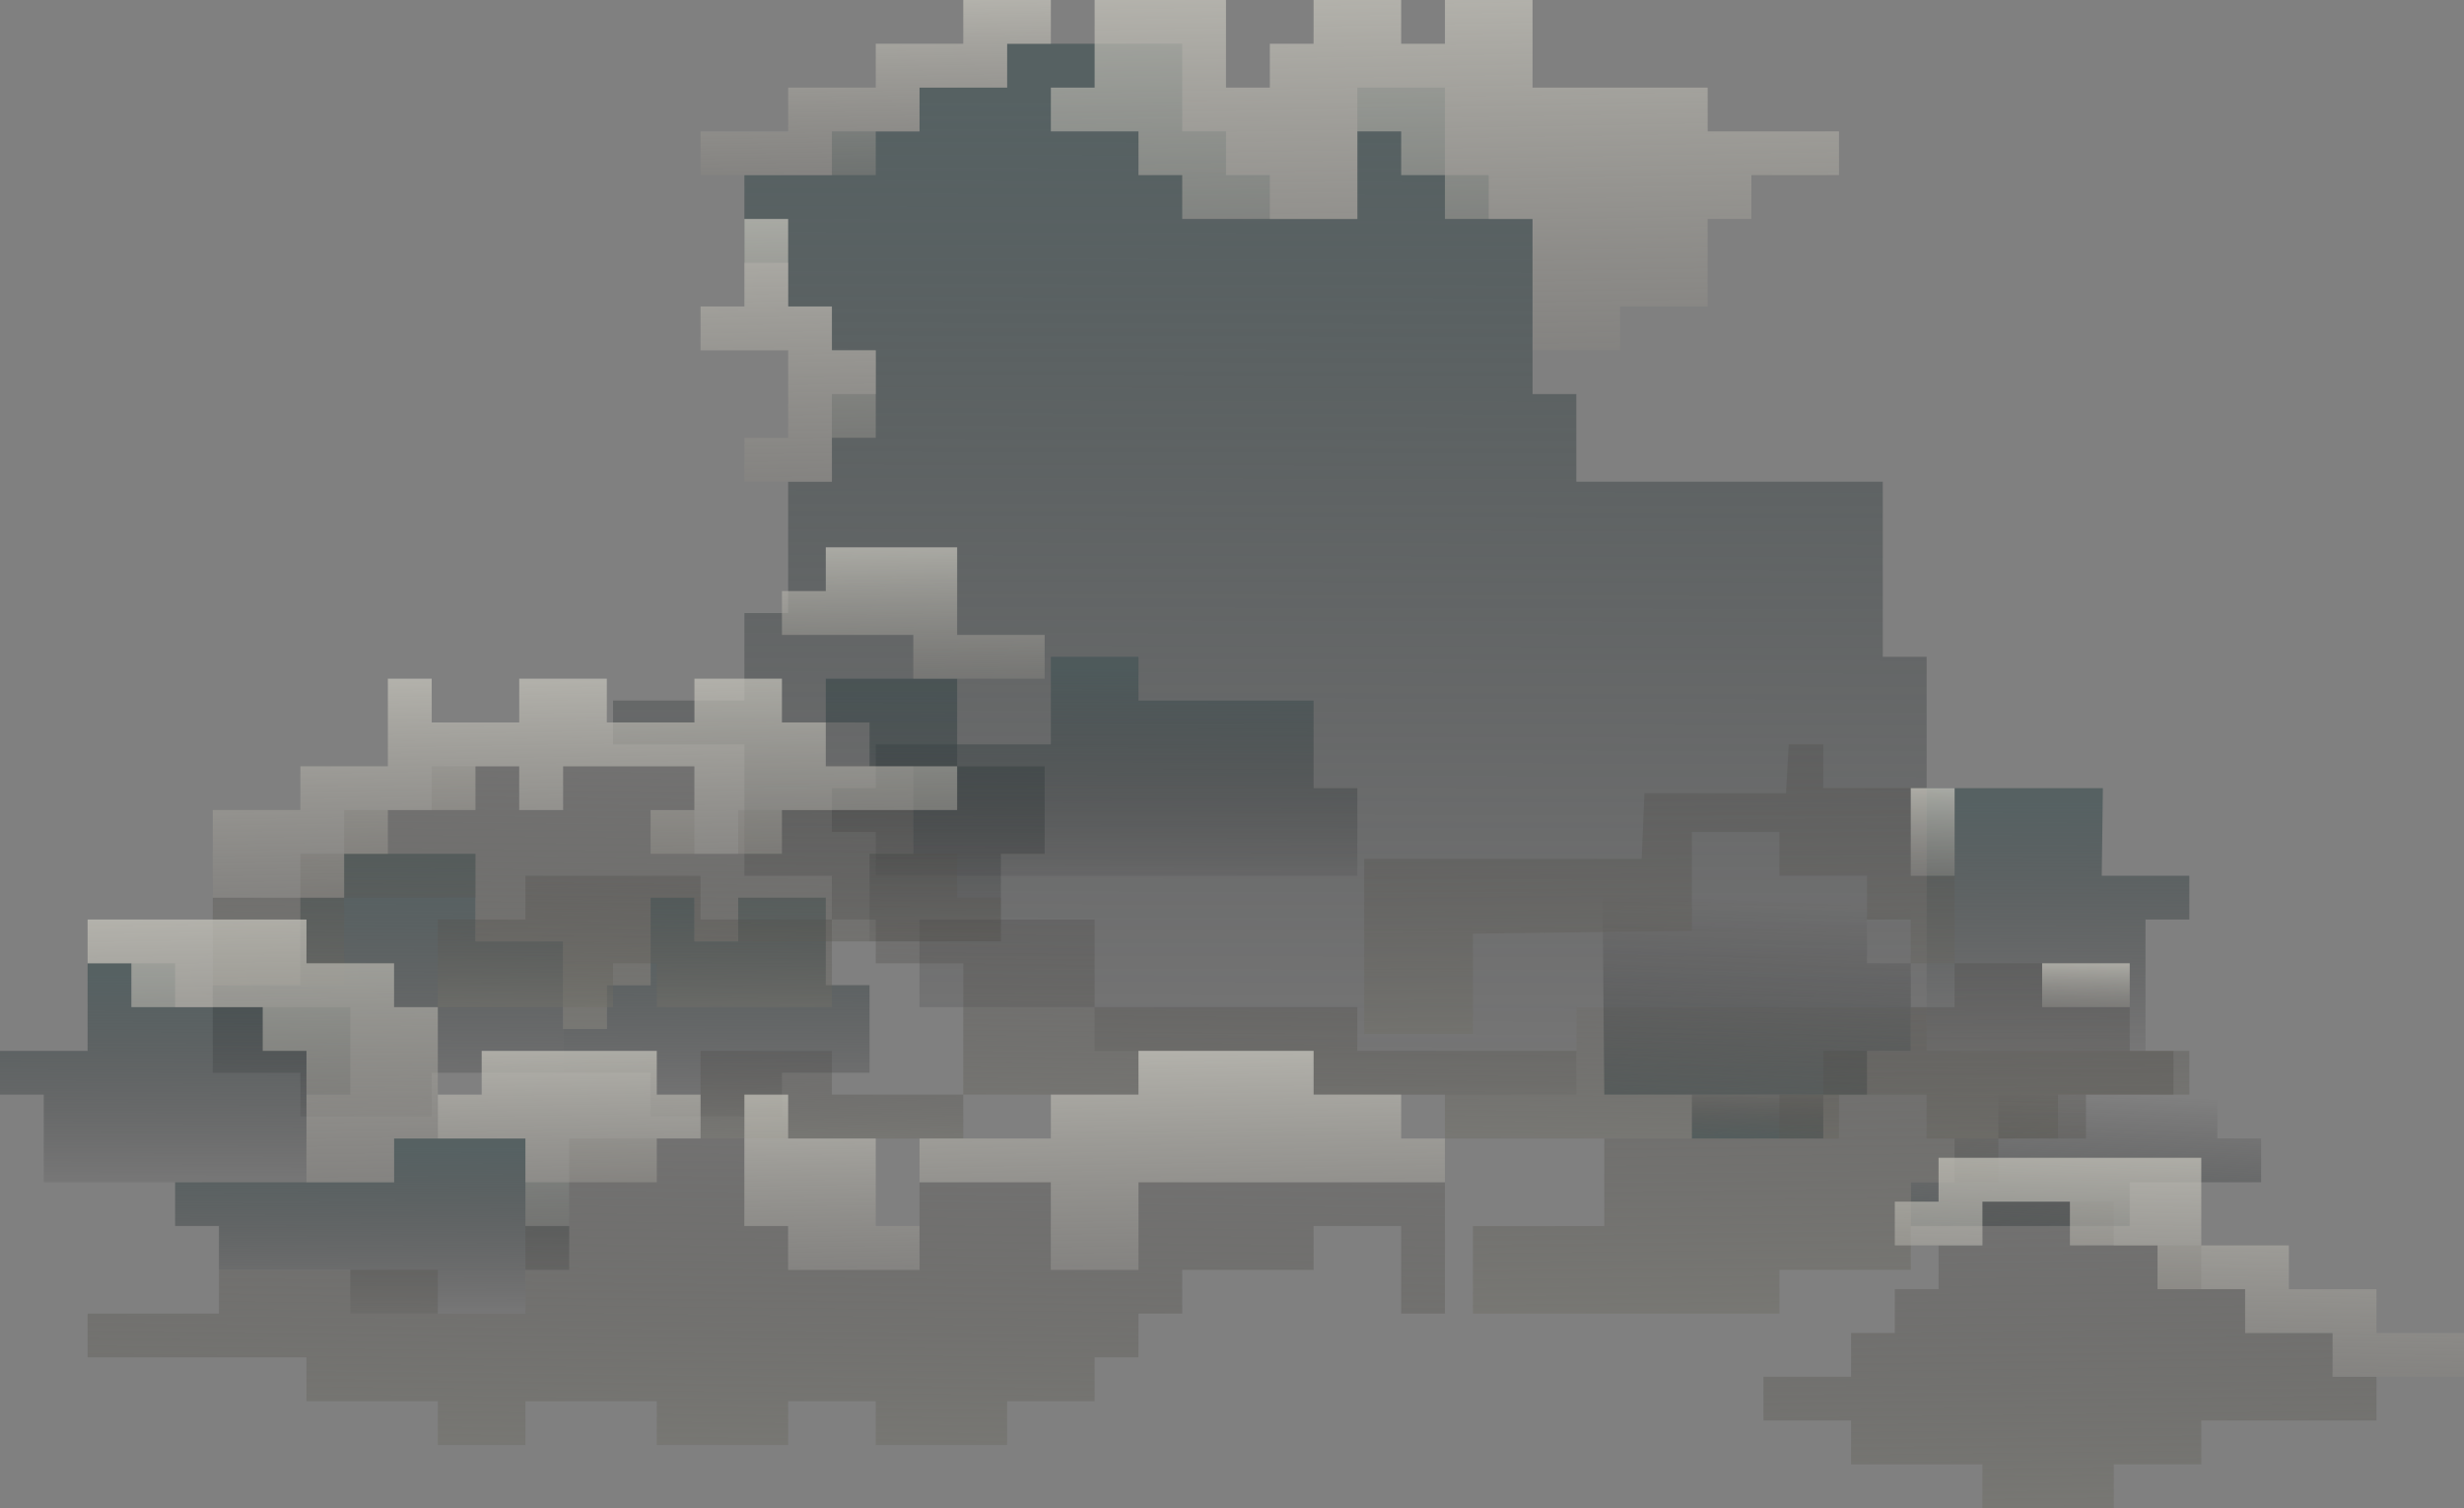 <?xml version="1.0" encoding="UTF-8"?>
<svg id="Layer_1" data-name="Layer 1" xmlns="http://www.w3.org/2000/svg" xmlns:xlink="http://www.w3.org/1999/xlink" viewBox="0 0 257.92 157.86">
  <rect x="0" y="0" width="257.92" height="157.86" fill="#808080" stroke="none"/>
  <defs>
    <style>
      .cls-1 {
        fill: url(#linear-gradient-12);
      }

      .cls-1, .cls-2, .cls-3, .cls-4, .cls-5, .cls-6, .cls-7, .cls-8, .cls-9, .cls-10, .cls-11, .cls-12, .cls-13, .cls-14, .cls-15, .cls-16, .cls-17, .cls-18, .cls-19, .cls-20, .cls-21, .cls-22, .cls-23, .cls-24, .cls-25, .cls-26, .cls-27, .cls-28, .cls-29, .cls-30, .cls-31 {
        stroke-width: 0px;
      }

      .cls-2 {
        fill: url(#linear-gradient-17);
      }

      .cls-3 {
        fill: url(#linear-gradient-19);
      }

      .cls-4 {
        fill: url(#linear-gradient);
      }

      .cls-5 {
        fill: url(#linear-gradient-21);
      }

      .cls-6 {
        fill: url(#linear-gradient-6);
      }

      .cls-7 {
        fill: url(#linear-gradient-15);
      }

      .cls-8 {
        fill: url(#linear-gradient-11);
      }

      .cls-9 {
        fill: url(#linear-gradient-5);
      }

      .cls-10 {
        fill: url(#linear-gradient-31);
      }

      .cls-11 {
        fill: url(#linear-gradient-13);
      }

      .cls-12 {
        fill: url(#linear-gradient-23);
      }

      .cls-13 {
        fill: url(#linear-gradient-25);
      }

      .cls-14 {
        fill: url(#linear-gradient-16);
      }

      .cls-15 {
        fill: url(#linear-gradient-22);
      }

      .cls-16 {
        fill: url(#linear-gradient-20);
      }

      .cls-17 {
        fill: url(#linear-gradient-14);
      }

      .cls-18 {
        fill: url(#linear-gradient-2);
      }

      .cls-19 {
        fill: url(#linear-gradient-7);
      }

      .cls-20 {
        fill: url(#linear-gradient-3);
      }

      .cls-21 {
        fill: url(#linear-gradient-9);
      }

      .cls-22 {
        fill: url(#linear-gradient-27);
      }

      .cls-23 {
        fill: url(#linear-gradient-8);
      }

      .cls-24 {
        fill: url(#linear-gradient-24);
      }

      .cls-25 {
        fill: url(#linear-gradient-26);
      }

      .cls-26 {
        fill: url(#linear-gradient-18);
      }

      .cls-27 {
        fill: url(#linear-gradient-30);
      }

      .cls-28 {
        fill: url(#linear-gradient-29);
      }

      .cls-29 {
        fill: url(#linear-gradient-28);
      }

      .cls-30 {
        fill: url(#linear-gradient-10);
      }

      .cls-31 {
        fill: url(#linear-gradient-4);
      }
    </style>
    <linearGradient id="linear-gradient" x1="636" y1="102.15" x2="636.06" y2="127.32" gradientTransform="translate(654.36) rotate(-180) scale(1 -1)" gradientUnits="userSpaceOnUse">
      <stop offset="0" stop-color="#445456" stop-opacity=".7"/>
      <stop offset="1" stop-color="#231f20" stop-opacity="0"/>
    </linearGradient>
    <linearGradient id="linear-gradient-2" x1="615.38" y1="120.18" x2="615.43" y2="140.34" xlink:href="#linear-gradient"/>
    <linearGradient id="linear-gradient-3" x1="579.34" y1="95.24" x2="579.4" y2="120.43" xlink:href="#linear-gradient"/>
    <linearGradient id="linear-gradient-4" x1="556.44" y1="72.61" x2="556.52" y2="102.8" xlink:href="#linear-gradient"/>
    <linearGradient id="linear-gradient-5" x1="613.71" y1="90.93" x2="613.79" y2="121.15" xlink:href="#linear-gradient"/>
    <linearGradient id="linear-gradient-6" x1="521.25" y1="10.89" x2="521.54" y2="131.54" xlink:href="#linear-gradient"/>
    <linearGradient id="linear-gradient-7" x1="438.93" y1="84.06" x2="439" y2="114.28" xlink:href="#linear-gradient"/>
    <linearGradient id="linear-gradient-8" x1="539.73" y1="70.05" x2="539.79" y2="95.27" xlink:href="#linear-gradient"/>
    <linearGradient id="linear-gradient-9" x1="591.45" y1="147.31" x2="590.4" y2="60.12" gradientTransform="translate(654.36) rotate(-180) scale(1 -1)" gradientUnits="userSpaceOnUse">
      <stop offset="0" stop-color="#b1b3a5"/>
      <stop offset="1" stop-color="#231f20" stop-opacity="0"/>
    </linearGradient>
    <linearGradient id="linear-gradient-10" x1="574.87" y1="198.07" x2="573.65" y2="95.74" xlink:href="#linear-gradient-9"/>
    <linearGradient id="linear-gradient-11" x1="494.49" y1="151.41" x2="493.64" y2="80.56" xlink:href="#linear-gradient-9"/>
    <linearGradient id="linear-gradient-12" x1="567.49" y1="132.67" x2="567.14" y2="103.26" xlink:href="#linear-gradient-9"/>
    <linearGradient id="linear-gradient-13" x1="588.2" y1="125.79" x2="587.66" y2="81.42" xlink:href="#linear-gradient-9"/>
    <linearGradient id="linear-gradient-14" x1="627.46" y1="69" x2="625.64" y2="172.07" gradientTransform="translate(654.36) rotate(-180) scale(1 -1)" gradientUnits="userSpaceOnUse">
      <stop offset="0" stop-color="#fefdf1"/>
      <stop offset="1" stop-color="#231f20" stop-opacity="0"/>
    </linearGradient>
    <linearGradient id="linear-gradient-15" x1="595.21" y1="92.1" x2="594.01" y2="160.02" xlink:href="#linear-gradient-14"/>
    <linearGradient id="linear-gradient-16" x1="593.8" y1="48.77" x2="592.33" y2="132.64" xlink:href="#linear-gradient-14"/>
    <linearGradient id="linear-gradient-17" x1="559.16" y1="43.55" x2="558.24" y2="95.53" xlink:href="#linear-gradient-14"/>
    <linearGradient id="linear-gradient-18" x1="572.57" y1="-3.7" x2="570.78" y2="97.89" xlink:href="#linear-gradient-14"/>
    <linearGradient id="linear-gradient-19" x1="563.15" y1="-17.27" x2="561.98" y2="49.47" xlink:href="#linear-gradient-14"/>
    <linearGradient id="linear-gradient-20" x1="503.99" y1="-36.75" x2="501.56" y2="101.47" xlink:href="#linear-gradient-14"/>
    <linearGradient id="linear-gradient-21" x1="531.2" y1="87.94" x2="529.71" y2="172.1" xlink:href="#linear-gradient-14"/>
    <linearGradient id="linear-gradient-22" x1="567.83" y1="96.53" x2="566.63" y2="165.04" xlink:href="#linear-gradient-14"/>
    <linearGradient id="linear-gradient-23" x1="510.97" y1="119.67" x2="511.09" y2="113.04" gradientTransform="translate(-327.04)" xlink:href="#linear-gradient"/>
    <linearGradient id="linear-gradient-24" x1="509.85" y1="122.79" x2="511.09" y2="94.1" gradientTransform="translate(-327.04)" xlink:href="#linear-gradient"/>
    <linearGradient id="linear-gradient-25" x1="544.93" y1="134.34" x2="545.79" y2="114.49" gradientTransform="translate(-327.04)" xlink:href="#linear-gradient"/>
    <linearGradient id="linear-gradient-26" x1="501.35" y1="150.76" x2="500.22" y2="56.47" gradientTransform="translate(-327.04)" xlink:href="#linear-gradient-9"/>
    <linearGradient id="linear-gradient-27" x1="518.68" y1="189.55" x2="517.3" y2="74.67" gradientTransform="translate(-327.04)" xlink:href="#linear-gradient-9"/>
    <linearGradient id="linear-gradient-28" x1="544.41" y1="204.01" x2="543.19" y2="102.38" gradientTransform="translate(-327.04)" xlink:href="#linear-gradient-9"/>
    <linearGradient id="linear-gradient-29" x1="555.8" y1="99.4" x2="554.33" y2="182.68" gradientTransform="translate(-327.04)" xlink:href="#linear-gradient-14"/>
    <linearGradient id="linear-gradient-30" x1="545.51" y1="96.2" x2="545.21" y2="113.63" gradientTransform="translate(-327.04)" xlink:href="#linear-gradient-14"/>
    <linearGradient id="linear-gradient-31" x1="529.59" y1="73.59" x2="528.99" y2="107.55" gradientTransform="translate(-327.04)" xlink:href="#linear-gradient-14"/>
  </defs>
  <polyline class="cls-4" points="32.08 123.75 4.58 123.75 4.58 114.58 0 114.58 0 110 9.17 110 9.17 100.83 18.33 100.83 18.33 105.42 36.67 105.42 36.67 114.58 32.08 114.58"/>
  <polygon class="cls-18" points="22.92 132.92 22.92 128.33 18.33 128.33 18.33 123.75 41.25 123.75 41.25 119.17 55 119.17 55 123.75 59.58 123.75 59.58 132.92 55 132.92 55 137.5 36.67 137.5 36.67 132.92 22.92 132.92"/>
  <polyline class="cls-20" points="81.85 116.87 68.1 116.87 68.1 112.29 58.94 112.29 58.94 107.71 63.52 107.71 63.52 103.12 68.1 103.12 68.1 93.96 72.69 93.96 72.69 98.54 77.27 98.54 77.27 93.96 86.44 93.96 86.44 103.12 91.02 103.12 91.02 112.29 81.85 112.29"/>
  <polyline class="cls-31" points="95.6 98.54 91.02 98.54 91.02 89.37 95.6 89.37 95.6 80.21 91.02 80.21 91.02 75.62 86.44 75.62 86.44 71.04 100.19 71.04 100.19 80.21 109.35 80.21 109.35 89.37 104.77 89.37 104.77 98.54"/>
  <polyline class="cls-9" points="49.77 112.29 45.19 112.29 45.19 116.87 31.44 116.87 31.44 112.29 22.27 112.29 22.27 103.12 31.44 103.12 31.44 93.96 36.02 93.96 36.02 89.37 49.77 89.37 49.77 98.54 58.94 98.54 58.94 112.29"/>
  <polyline class="cls-6" points="201.67 82.5 201.67 68.75 197.08 68.75 197.08 50.42 165 50.42 165 41.25 160.42 41.25 160.42 22.92 155.83 22.92 155.83 18.33 151.25 18.33 151.25 9.17 142.08 9.17 142.08 22.92 132.92 22.92 132.92 18.33 128.33 18.33 128.33 13.75 123.75 13.75 123.75 4.58 105.42 4.58 105.42 9.17 96.25 9.17 96.25 13.75 87.08 13.75 87.08 18.33 77.92 18.33 77.92 27.5 82.5 27.5 82.5 32.08 87.08 32.08 87.08 36.67 91.67 36.67 91.67 41.25 87.08 41.25 87.08 50.42 82.5 50.42 82.5 64.17 77.92 64.17 77.92 73.33 64.17 73.33 64.17 77.92 77.92 77.92 77.92 91.67 87.08 91.67 87.08 96.25 96.25 96.25 96.25 105.42 114.58 105.42 114.58 110 137.5 110 137.5 114.58 165 114.58 165 105.42 201.67 105.42"/>
  <polyline class="cls-19" points="201.67 110 224.58 110 224.58 96.25 229.17 96.25 229.17 91.67 220 91.67 220.12 82.5 201.67 82.5"/>
  <polyline class="cls-23" points="142.08 91.67 142.08 82.5 137.5 82.5 137.5 73.33 119.17 73.33 119.17 68.75 110 68.75 110 77.92 91.67 77.92 91.67 82.5 87.08 82.5 87.08 87.08 91.67 87.08 91.67 91.67"/>
  <polyline class="cls-21" points="95.6 84.79 77.27 84.79 77.27 89.37 72.69 89.37 72.69 80.21 58.94 80.21 58.94 84.79 54.35 84.79 54.35 80.21 45.19 80.21 45.19 84.79 36.02 84.79 36.02 89.37 31.44 89.37 31.44 93.96 22.27 93.96 22.27 103.12 36.02 103.12 36.02 93.96 49.77 93.96 49.77 98.54 58.94 98.54 58.94 107.71 63.52 107.71 63.52 103.12 68.1 103.12 68.1 93.96 72.69 93.96 72.69 98.54 104.77 98.54 104.77 93.96 100.19 93.96 100.19 89.37 95.6 89.37"/>
  <polyline class="cls-30" points="151.25 137.5 146.67 137.5 146.67 128.33 137.5 128.33 137.5 132.92 123.75 132.92 123.75 137.5 119.17 137.5 119.17 142.08 114.58 142.08 114.58 146.67 105.42 146.67 105.42 151.25 91.67 151.25 91.67 146.67 82.5 146.67 82.5 151.25 68.75 151.25 68.75 146.67 55 146.67 55 151.25 45.83 151.25 45.83 146.67 32.08 146.67 32.08 142.08 9.17 142.08 9.17 137.5 22.92 137.5 22.92 132.92 45.83 132.92 45.83 137.5 55 137.5 55 128.33 59.58 128.33 59.58 119.17 77.92 119.17 77.92 128.33 82.5 128.33 82.5 132.92 96.25 132.92 96.25 123.75 110 123.75 110 132.92 119.17 132.92 119.17 123.75 151.25 123.75"/>
  <polygon class="cls-8" points="229.17 110 229.17 114.58 215.42 114.58 215.42 119.17 201.67 119.17 201.67 114.58 192.5 114.58 192.5 119.17 151.25 119.17 151.25 114.58 137.5 114.58 137.5 110 119.17 110 119.17 114.58 100.83 114.58 100.83 100.83 91.67 100.83 91.67 96.25 114.58 96.25 114.58 105.42 142.08 105.42 142.08 110 165 110 165 105.42 201.67 105.42 201.67 110 229.17 110"/>
  <polyline class="cls-1" points="100.83 119.17 100.83 114.58 87.08 114.58 87.08 110 73.33 110 73.33 119.17"/>
  <polyline class="cls-11" points="68.75 105.42 68.75 100.83 64.17 100.83 64.17 105.42 45.83 105.42 45.83 96.25 55 96.25 55 91.67 68.75 91.67 73.33 91.67 73.33 96.25 87.08 96.25 87.08 105.42"/>
  <polyline class="cls-17" points="32.08 96.25 9.17 96.25 9.17 100.83 13.75 100.83 13.75 105.42 27.5 105.42 27.5 110 32.08 110 32.08 123.75 41.25 123.75 41.25 119.17 45.83 119.17 45.83 105.42 41.25 105.42 41.25 100.83 32.08 100.83"/>
  <polyline class="cls-7" points="73.33 114.58 68.75 114.58 68.75 110 50.42 110 50.42 114.58 45.83 114.58 45.83 119.17 55 119.17 55 128.33 59.58 128.33 59.58 123.75 68.75 123.75 68.75 119.17 73.33 119.17"/>
  <polyline class="cls-14" points="100.19 80.21 86.44 80.21 86.44 75.62 81.85 75.62 81.85 71.04 72.69 71.04 72.69 75.62 63.52 75.62 63.52 71.04 54.35 71.04 54.35 75.62 45.19 75.62 45.19 71.04 40.6 71.04 40.6 80.21 31.44 80.21 31.44 84.79 22.27 84.79 22.27 93.96 36.02 93.96 36.02 89.37 40.6 89.37 40.6 84.79 49.77 84.79 49.77 80.21 54.35 80.21 54.35 84.79 58.94 84.79 58.94 80.21 72.69 80.21 72.69 84.79 68.1 84.79 68.1 89.37 81.85 89.37 81.85 84.79 100.19 84.79"/>
  <polyline class="cls-2" points="100.19 61.87 100.19 57.29 86.44 57.29 86.44 61.87 81.85 61.87 81.85 66.46 95.6 66.46 95.6 71.04 109.35 71.04 109.35 66.46 104.77 66.46 100.19 66.46"/>
  <polyline class="cls-26" points="87.08 50.42 77.92 50.42 77.92 45.83 82.5 45.83 82.5 36.67 73.33 36.67 73.33 32.08 77.92 32.08 77.92 22.92 82.5 22.92 82.5 32.08 87.08 32.08 87.08 36.67 91.67 36.67 91.67 45.83 87.08 45.83"/>
  <polyline class="cls-3" points="73.33 18.33 91.67 18.33 91.67 13.75 96.25 13.75 96.25 9.17 105.42 9.17 105.42 4.58 110 4.58 110 0 100.83 0 100.83 4.58 96.25 4.58 91.67 4.58 91.67 9.17 82.5 9.17 82.5 13.75 73.33 13.75"/>
  <polyline class="cls-16" points="114.58 4.58 114.58 0 128.33 0 128.33 9.17 132.92 9.17 132.92 4.58 137.5 4.58 137.5 0 146.67 0 146.67 4.58 151.25 4.58 151.25 0 160.42 0 160.42 9.17 165 9.17 178.75 9.17 178.75 13.75 192.5 13.75 192.5 18.33 183.33 18.33 183.33 22.92 178.75 22.92 178.75 32.08 169.58 32.08 169.58 36.67 160.42 36.67 160.42 22.92 151.25 22.92 151.25 18.33 146.67 18.33 146.67 13.75 142.08 13.75 142.08 22.92 123.75 22.92 123.75 18.33 119.17 18.33 119.17 13.75 114.58 13.75 110 13.75 110 9.17 114.58 9.17"/>
  <polyline class="cls-5" points="151.25 123.75 151.25 119.17 146.67 119.17 146.67 114.58 137.5 114.58 137.5 110 119.17 110 119.17 114.58 110 114.58 110 119.17 96.25 119.17 96.25 123.75 110 123.75 110 132.92 119.17 132.92 119.17 123.75"/>
  <polyline class="cls-15" points="96.25 132.92 96.25 128.33 91.67 128.33 91.67 119.17 82.5 119.17 82.5 114.58 77.92 114.58 77.92 128.33 82.5 128.33 82.5 132.92"/>
  <polyline class="cls-12" points="177.1 114.58 190.85 114.58 190.85 119.17 177.1 119.17"/>
  <polyline class="cls-24" points="167.93 114.58 195.43 114.58 195.43 110 200.01 110 200.01 100.83 195.43 100.83 195.43 96.25 200.01 96.25 200.01 91.67 190.85 91.67 190.85 87.08 167.69 87.36"/>
  <polyline class="cls-13" points="200.01 128.33 200.01 123.75 204.6 123.75 204.6 119.17 209.18 119.17 209.18 114.58 222.93 114.58 222.93 110 232.1 110 232.1 119.17 236.68 119.17 236.68 123.75 222.93 123.75 222.93 128.33"/>
  <polyline class="cls-25" points="190.85 77.92 190.85 82.5 200.01 82.5 200.01 91.67 204.6 91.67 204.6 100.83 200.01 100.83 200.01 96.25 195.43 96.25 195.43 91.67 190.85 91.67 186.26 91.67 186.26 87.08 177.1 87.08 177.1 97.43 154.18 97.73 154.18 108.23 142.8 108.23 142.8 89.9 171.84 89.9 172.13 83.02 186.95 83.02 187.24 77.92"/>
  <polyline class="cls-22" points="154.18 137.5 186.26 137.5 186.26 132.92 200.01 132.92 200.01 128.33 200.01 123.75 209.18 123.75 209.18 119.17 218.35 119.17 218.35 114.58 227.51 114.58 227.51 110 222.93 110 222.93 105.42 213.76 105.42 213.76 100.83 204.6 100.83 204.6 105.42 200.01 105.42 200.01 110 190.85 110 190.85 114.58 186.26 114.58 186.26 119.17 167.93 119.17 167.93 128.33 154.18 128.33"/>
  <polygon class="cls-29" points="184.59 148.69 184.59 144.11 189.17 144.11 193.76 144.11 193.76 139.53 198.34 139.53 198.34 134.94 202.92 134.94 202.92 130.36 207.51 130.36 207.51 125.78 221.26 125.78 221.26 130.36 230.42 130.36 230.42 134.94 235.01 134.94 235.01 139.53 244.17 139.53 244.17 144.11 248.76 144.11 248.76 148.69 230.42 148.69 230.42 153.28 221.26 153.28 221.26 157.86 207.51 157.86 207.51 153.28 193.76 153.28 193.76 148.69 184.59 148.69"/>
  <polyline class="cls-28" points="202.92 130.36 207.51 130.36 207.51 125.78 216.67 125.78 216.67 130.36 225.84 130.36 225.84 134.94 230.42 134.94 235.01 134.94 235.01 139.53 244.17 139.53 244.17 144.11 257.92 144.11 257.92 139.53 248.76 139.53 248.76 134.94 239.59 134.94 239.59 130.36 230.42 130.36 230.42 121.19 212.09 121.19 202.92 121.19 202.92 125.78 198.34 125.78 198.34 130.36"/>
  <polyline class="cls-27" points="213.76 100.83 222.93 100.83 222.93 105.42 213.76 105.42"/>
  <polyline class="cls-10" points="200.01 82.5 204.6 82.5 204.6 91.67 200.01 91.67"/>
</svg>